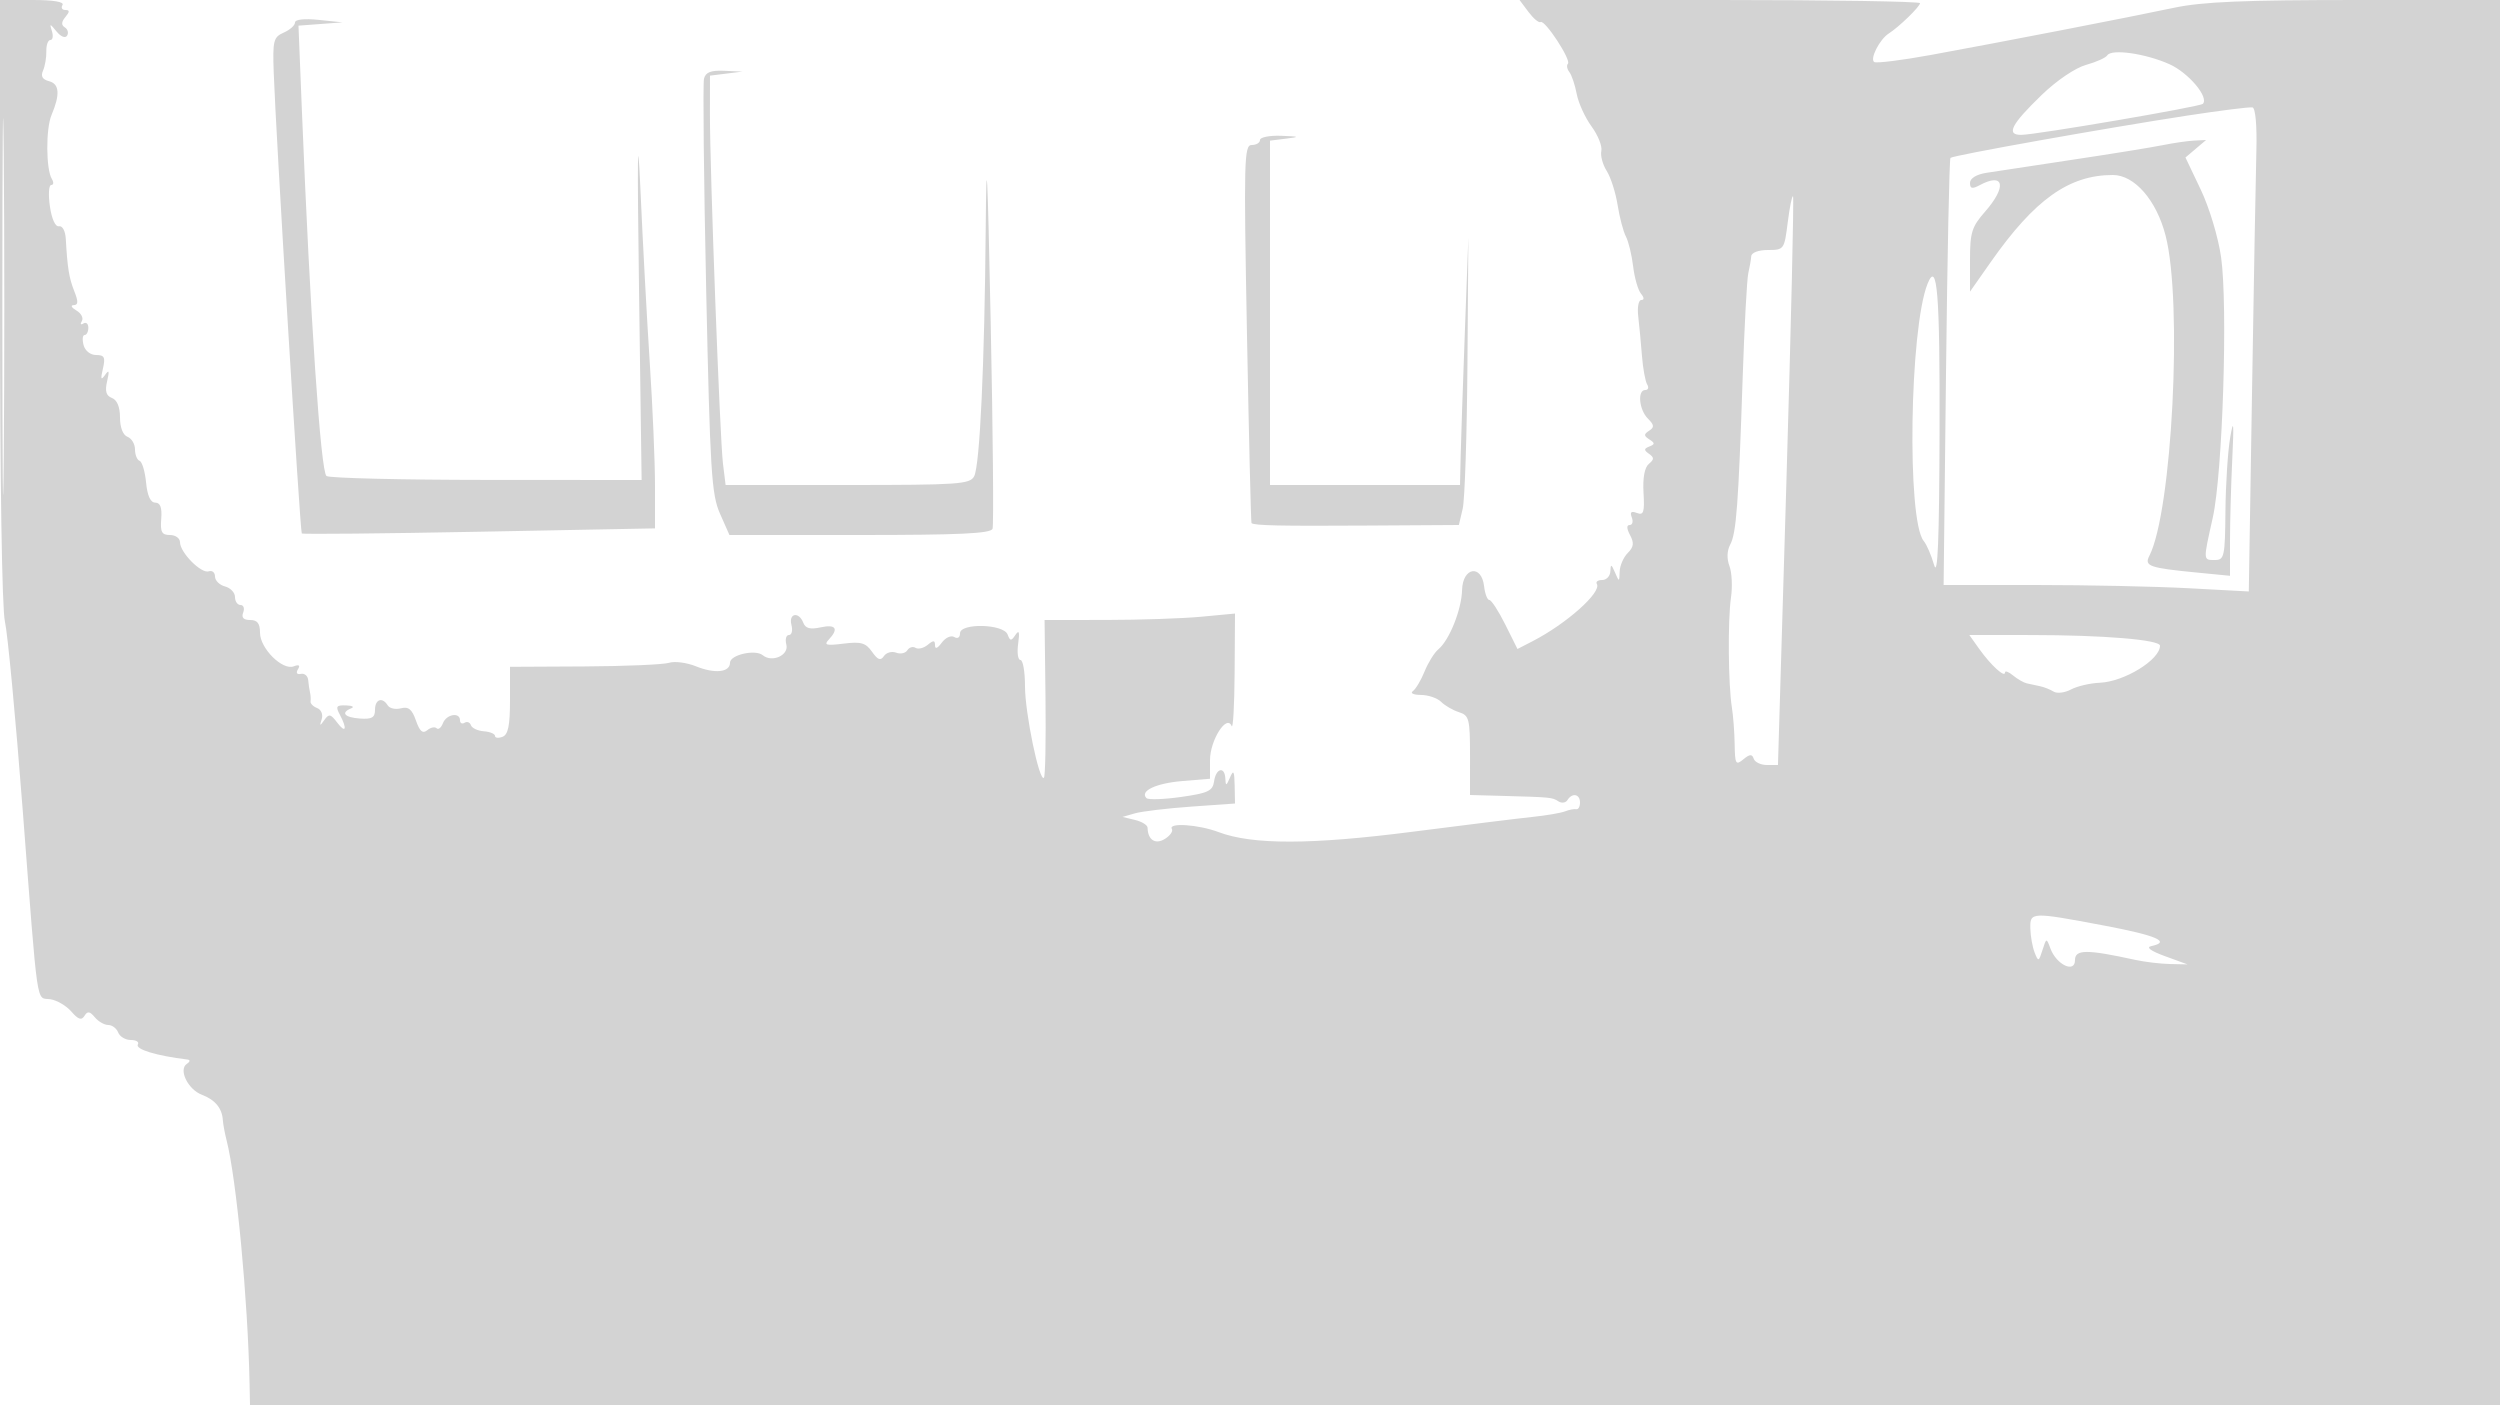 <svg xmlns="http://www.w3.org/2000/svg" width="500" height="281"><path d="M0 60.057c0 35.881.396 61.745.984 64.25.541 2.306 2.142 19.268 3.557 37.693 3.135 40.827 2.639 37.425 5.522 37.848 1.305.192 3.2 1.302 4.211 2.468 1.382 1.594 2.033 1.806 2.621.855.61-.989 1.063-.927 2.066.282.706.851 1.918 1.547 2.693 1.547.775 0 1.668.675 1.984 1.5.317.825 1.454 1.5 2.528 1.5s1.708.395 1.409.878c-.598.969 3.658 2.269 9.925 3.031.583.071.532.428-.124.856-1.734 1.134.2 5.123 3 6.188 2.636 1.002 4.038 2.691 4.19 5.047.053.825.385 2.625.737 4 1.997 7.798 4.27 31.83 4.611 48.75L50 281h450l.001-49.75c0-27.363.299-90.588.664-140.5L501.33 0h-29.6c-22.939 0-31.245.349-36.915 1.552-8.989 1.907-34.691 6.894-48.734 9.456-5.731 1.046-10.784 1.676-11.23 1.4-.943-.583 1.068-4.536 2.904-5.711C379.817 5.379 384 1.318 384 .635 384 .286 365.979 0 343.953 0h-40.046l1.796 2.397c.988 1.318 2.08 2.226 2.425 2.016.849-.514 6.172 7.62 5.456 8.337-.312.311-.184 1.057.284 1.658.468.601 1.132 2.575 1.475 4.388.344 1.813 1.68 4.738 2.97 6.5 1.289 1.762 2.169 3.965 1.954 4.895-.215.93.269 2.73 1.075 4 .806 1.27 1.786 4.334 2.178 6.809.392 2.475 1.138 5.31 1.658 6.299.52.99 1.172 3.679 1.449 5.976.276 2.297.979 4.75 1.56 5.451.662.797.687 1.274.067 1.274-.546 0-.821 1.462-.611 3.25.209 1.787.544 5.34.745 7.895.2 2.555.672 5.143 1.047 5.75.376.608.206 1.105-.376 1.105-1.616 0-1.261 3.941.515 5.717 1.279 1.279 1.326 1.734.25 2.428-1.093.706-1.087 1.008.039 1.734 1.151.742 1.151.964 0 1.424-1.108.443-1.12.716-.066 1.459 1.06.747 1.054 1.117-.035 2.021-.846.701-1.233 2.808-1.06 5.763.229 3.92.019 4.561-1.326 4.045-1.14-.438-1.432-.18-1.019.898.319.831.129 1.511-.424 1.511-.645 0-.617.722.08 2.024.838 1.565.732 2.373-.465 3.571-.851.851-1.58 2.528-1.618 3.726-.068 2.106-.1 2.112-.93.179-.735-1.71-.87-1.746-.93-.25-.038.963-.772 1.75-1.629 1.75s-1.343.35-1.078.778c1.021 1.652-6.066 7.971-12.867 11.472l-3.004 1.547-2.443-4.899c-1.343-2.694-2.774-4.898-3.179-4.898-.406 0-.88-1.237-1.054-2.75-.512-4.45-4.29-3.806-4.403.75-.097 3.921-2.544 10.034-4.748 11.863-.797.662-2.035 2.651-2.751 4.42-.715 1.769-1.776 3.548-2.357 3.952-.581.404.148.741 1.622.75 1.473.008 3.294.631 4.046 1.383.753.753 2.36 1.683 3.572 2.067 2.027.644 2.203 1.334 2.203 8.632V159l6.25.171c10.004.274 10.193.292 11.431 1.095.649.422 1.463.309 1.809-.25.942-1.525 2.51-1.223 2.51.484 0 .825-.337 1.429-.75 1.341-.413-.087-1.425.107-2.25.431s-3.75.824-6.5 1.112c-2.75.287-13.55 1.621-24 2.965-20.275 2.608-32.009 2.631-38.77.076-4.051-1.531-10.166-1.94-9.354-.625.272.44-.355 1.331-1.394 1.979-1.903 1.189-3.428.206-3.467-2.234-.008-.525-1.14-1.226-2.515-1.556l-2.5-.602 2.5-.722c1.375-.397 6.438-1 11.25-1.341l8.75-.62-.07-3.602c-.057-2.924-.232-3.226-.93-1.602-.735 1.71-.87 1.746-.93.25-.102-2.542-1.874-2.148-2.25.5-.277 1.944-1.173 2.371-6.594 3.143-3.45.491-6.57.596-6.933.233-1.409-1.408 1.884-2.976 7.172-3.415l5.535-.459v-3.723c0-3.976 3.347-9.255 4.324-6.82.285.71.554-4.062.597-10.604l.079-11.894-6.75.637c-3.713.351-12.282.641-19.044.645l-12.294.007.185 15.525c.102 8.539-.039 15.751-.314 16.026-.916.915-3.788-12.972-3.786-18.301.002-2.887-.408-5.25-.91-5.25s-.708-1.463-.458-3.25c.33-2.363.184-2.848-.534-1.778-.862 1.285-1.063 1.275-1.582-.078-.815-2.124-9.513-2.328-9.513-.223 0 .837-.485 1.147-1.152.735-.633-.391-1.758.118-2.5 1.132-.844 1.155-1.348 1.353-1.348.531 0-1.037-.307-1.059-1.456-.105-.801.664-1.895.937-2.431.606-.536-.332-1.276-.115-1.645.482-.369.596-1.376.813-2.239.482-.863-.331-1.962-.024-2.443.682-.67.983-1.228.781-2.384-.864-1.261-1.793-2.203-2.061-5.706-1.623-3.459.432-3.977.291-2.946-.803 2.054-2.179 1.429-3.124-1.623-2.454-2.092.46-3.035.209-3.469-.92-.883-2.302-2.984-1.905-2.368.448.287 1.1.062 2-.5 2-.563 0-.798.861-.523 1.914.556 2.126-2.855 3.67-4.715 2.133-1.49-1.232-6.552-.076-6.552 1.496 0 1.929-3.039 2.247-6.823.715-1.828-.741-4.244-1.054-5.37-.697-1.125.357-8.742.684-16.926.727l-14.881.077v6.711c0 5.042-.373 6.853-1.5 7.286-.825.316-1.5.235-1.5-.181 0-.415-1.006-.831-2.235-.924-1.23-.092-2.393-.641-2.586-1.219-.192-.578-.761-.796-1.264-.485-.503.311-.915.088-.915-.494 0-1.689-2.723-1.224-3.417.584-.346.904-.916 1.358-1.265 1.009-.348-.349-1.189-.174-1.867.389-.91.755-1.503.248-2.264-1.936-.786-2.253-1.501-2.836-2.997-2.445-1.08.283-2.267.025-2.636-.573-1.083-1.753-2.554-1.25-2.554.873 0 1.557-.616 1.916-2.998 1.75-3.108-.218-3.924-1.171-1.752-2.048.688-.277.222-.54-1.035-.583-1.957-.068-2.136.199-1.25 1.855 1.534 2.867 1.195 3.862-.536 1.571-1.304-1.726-1.65-1.793-2.563-.5-.899 1.274-.976 1.249-.523-.172.297-.935-.105-1.911-.915-2.222-.796-.306-1.389-.905-1.319-1.333.07-.428.023-1.228-.106-1.778s-.294-1.675-.368-2.5c-.074-.825-.731-1.376-1.459-1.225-.802.166-1.033-.197-.586-.92.496-.803.218-.995-.847-.587-2.254.865-6.743-3.609-6.743-6.72 0-1.868-.526-2.548-1.969-2.548-1.339 0-1.784-.48-1.393-1.5.317-.825.078-1.5-.531-1.5S47 120.283 47 119.406c0-.876-.9-1.829-2-2.116-1.1-.288-2-1.183-2-1.99 0-.807-.562-1.273-1.25-1.035-1.504.518-5.75-3.777-5.75-5.817 0-.796-.902-1.448-2.004-1.448-1.643 0-1.958-.58-1.75-3.226.178-2.261-.18-3.232-1.198-3.25-.958-.016-1.582-1.385-1.833-4.024-.21-2.2-.794-4.15-1.298-4.333-.504-.184-.917-1.21-.917-2.282 0-1.071-.675-2.207-1.5-2.523-.912-.35-1.5-1.864-1.5-3.862 0-2.095-.582-3.509-1.606-3.902-1.175-.451-1.435-1.352-.97-3.357.487-2.097.387-2.388-.424-1.241-.811 1.146-.91.852-.422-1.25.533-2.293.308-2.75-1.353-2.75-1.151 0-2.213-.844-2.515-2-.287-1.1-.19-2 .217-2 .407 0 .74-.655.74-1.456 0-.801-.445-1.181-.988-.846-.543.336-.684.119-.312-.482.371-.601-.122-1.557-1.096-2.124-.974-.567-1.22-1.045-.546-1.062.934-.023.966-.685.136-2.78-1.051-2.652-1.37-4.618-1.704-10.5-.089-1.557-.68-2.642-1.363-2.5-.722.15-1.452-1.456-1.817-4-.336-2.337-.217-4.25.265-4.25s.541-.543.131-1.206C9.189 33.879 9.146 25.74 10.306 23c1.739-4.11 1.586-6.216-.493-6.759-1.339-.35-1.707-.997-1.208-2.122.394-.891.693-2.631.662-3.869C9.237 9.012 9.6 8 10.074 8c.475 0 .616-.788.313-1.75-.506-1.609-.431-1.605.935.06.861 1.049 1.743 1.393 2.098.819.337-.545.133-1.287-.452-1.649-.741-.458-.708-1.088.106-2.069C13.97 2.332 13.967 2 13.063 2c-.649 0-.903-.45-.563-1 .388-.628-1.823-1-5.941-1H0v60.057M.47 61.5c0 33.55.126 47.13.28 30.178.153-16.952.153-44.402-.001-61S.47 27.95.47 61.5M59 4.506c0 .561-1.013 1.466-2.25 2.012-2.062.908-2.23 1.576-2.007 7.987.426 12.255 5.273 91.844 5.614 92.185.18.181 16.149.026 35.485-.343l35.158-.671v-8.561c0-4.709-.471-15.774-1.048-24.588-.576-8.815-1.413-24.352-1.861-34.527-.577-13.136-.661-7.41-.29 19.75l.522 38.25-30.912-.015c-17.001-.009-31.449-.357-32.106-.775-1.168-.743-3.276-32.078-4.939-73.395L59.695 5.13l4.403-.33 4.402-.329-4.75-.493c-2.884-.299-4.75-.092-4.75.528m362.458 6.562c-.298.483-2.211 1.342-4.25 1.909-2.14.595-5.875 3.123-8.832 5.978-6.163 5.949-7.239 8.057-4.095 8.017 3.054-.038 35.7-5.62 36.284-6.203 1.29-1.29-2.867-6.225-6.681-7.932-4.78-2.141-11.597-3.111-12.426-1.769M140.799 15.75c-.239.962-.042 19.965.437 42.228.783 36.352 1.064 40.913 2.762 44.75l1.89 4.272h26.087c19.965 0 26.193-.293 26.535-1.25.247-.687.08-19.25-.37-41.25-.641-31.331-.857-35.449-.995-19-.228 27.256-1.171 47.551-2.309 49.75-.826 1.594-3.08 1.75-25.31 1.75h-24.403l-.525-4.25c-.619-5.019-2.628-58.837-2.61-69.937l.012-7.686 3.25-.404 3.25-.403-3.633-.16c-2.713-.119-3.744.284-4.068 1.59M437.5 23.11c-16.39 2.516-46.908 7.966-47.408 8.465-.224.224-.624 19.536-.888 42.916L388.723 117h18.481c10.165 0 23.899.291 30.519.647l12.037.647.646-39.897c.355-21.943.746-43.677.87-48.298.132-4.975-.184-8.488-.776-8.616-.55-.118-6.4.614-13 1.627M252 28c0 .55-.746 1-1.658 1-1.526 0-1.601 2.979-.95 37.716.388 20.744.797 37.8.907 37.902.53.491 5.665.603 22.838.497l18.636-.115.764-3.25c.421-1.787.848-14.725.949-28.75l.185-25.5-.705 19c-.388 10.45-.764 21.588-.836 24.75L292 97h-38V28.127l3.25-.404c2.817-.349 2.684-.424-1-.563-2.338-.088-4.25.29-4.25.84m180.5 1.039c-2.2.446-10.3 1.755-18 2.909-7.7 1.155-15.462 2.334-17.25 2.621-1.979.318-3.25 1.104-3.25 2.011 0 1.164.424 1.263 1.934.455 4.898-2.621 5.481.284 1.066 5.312-2.652 3.021-3 4.145-3 9.698v6.281l4.148-5.913C406.936 39.888 413.792 35 422.575 35c4.333 0 8.732 5.062 10.549 12.142 3.423 13.332 1.294 55.15-3.26 64.041-1.043 2.034-.017 2.397 9.386 3.316l6.75.66v-6.926c0-3.809.203-11.157.45-16.329.354-7.386.265-8.331-.412-4.404-.475 2.75-.902 9.388-.95 14.75-.082 9.054-.231 9.75-2.088 9.75-2.401 0-2.388.24-.438-8.5 1.968-8.823 3.034-42.344 1.655-52.067-.564-3.973-2.343-9.884-4.063-13.5l-3.061-6.433 2.064-1.75 2.065-1.75-2.361.115c-1.299.063-4.161.479-6.361.924m-74.951 15.415c-.681 5.453-.748 5.546-3.954 5.546-1.897 0-3.298.523-3.348 1.25-.048.688-.311 2.209-.587 3.382-.275 1.173-.783 10.623-1.13 21-.848 25.382-1.269 31.012-2.492 33.298-.646 1.205-.702 2.822-.151 4.274.489 1.284.627 4.126.308 6.315-.656 4.498-.547 17.448.183 21.981.267 1.65.515 4.968.553 7.372.062 3.958.227 4.243 1.732 3 1.296-1.07 1.755-1.097 2.083-.122.231.687 1.417 1.25 2.634 1.25h2.213l1.688-56.682c.928-31.175 1.524-56.846 1.324-57.046-.2-.2-.675 2.132-1.056 5.182m27.962 12.302c-3.594 8.969-4.167 47.325-.769 51.439.593.718 1.528 2.88 2.078 4.805.726 2.542 1.024-4.766 1.09-26.691.082-27.674-.462-34.388-2.399-29.553m10.374 73.083c2.281 3.202 5.115 5.785 5.115 4.661 0-.41.72-.147 1.601.584.88.73 2.118 1.444 2.75 1.585.632.142 1.824.399 2.649.572.825.174 2.053.661 2.729 1.083.676.423 2.237.229 3.468-.429 1.231-.659 3.828-1.266 5.771-1.348 4.89-.207 12.032-4.601 12.032-7.402 0-1.197-11.265-2.129-25.818-2.138L393.864 127l2.021 2.839m10.185 55.911c.039 1.512.422 3.65.852 4.75.738 1.888.826 1.861 1.572-.484.781-2.459.797-2.462 1.591-.315 1.204 3.254 4.915 5.007 4.915 2.322 0-2.164 2.329-2.175 12-.057 1.925.422 5.075.8 7 .84l3.5.072-4.5-1.642c-2.854-1.041-3.86-1.777-2.75-2.012 4.032-.854 1.09-2.131-9.5-4.125-14.578-2.744-14.766-2.736-14.68.651" fill="#d3d3d3" fill-rule="evenodd"/></svg>